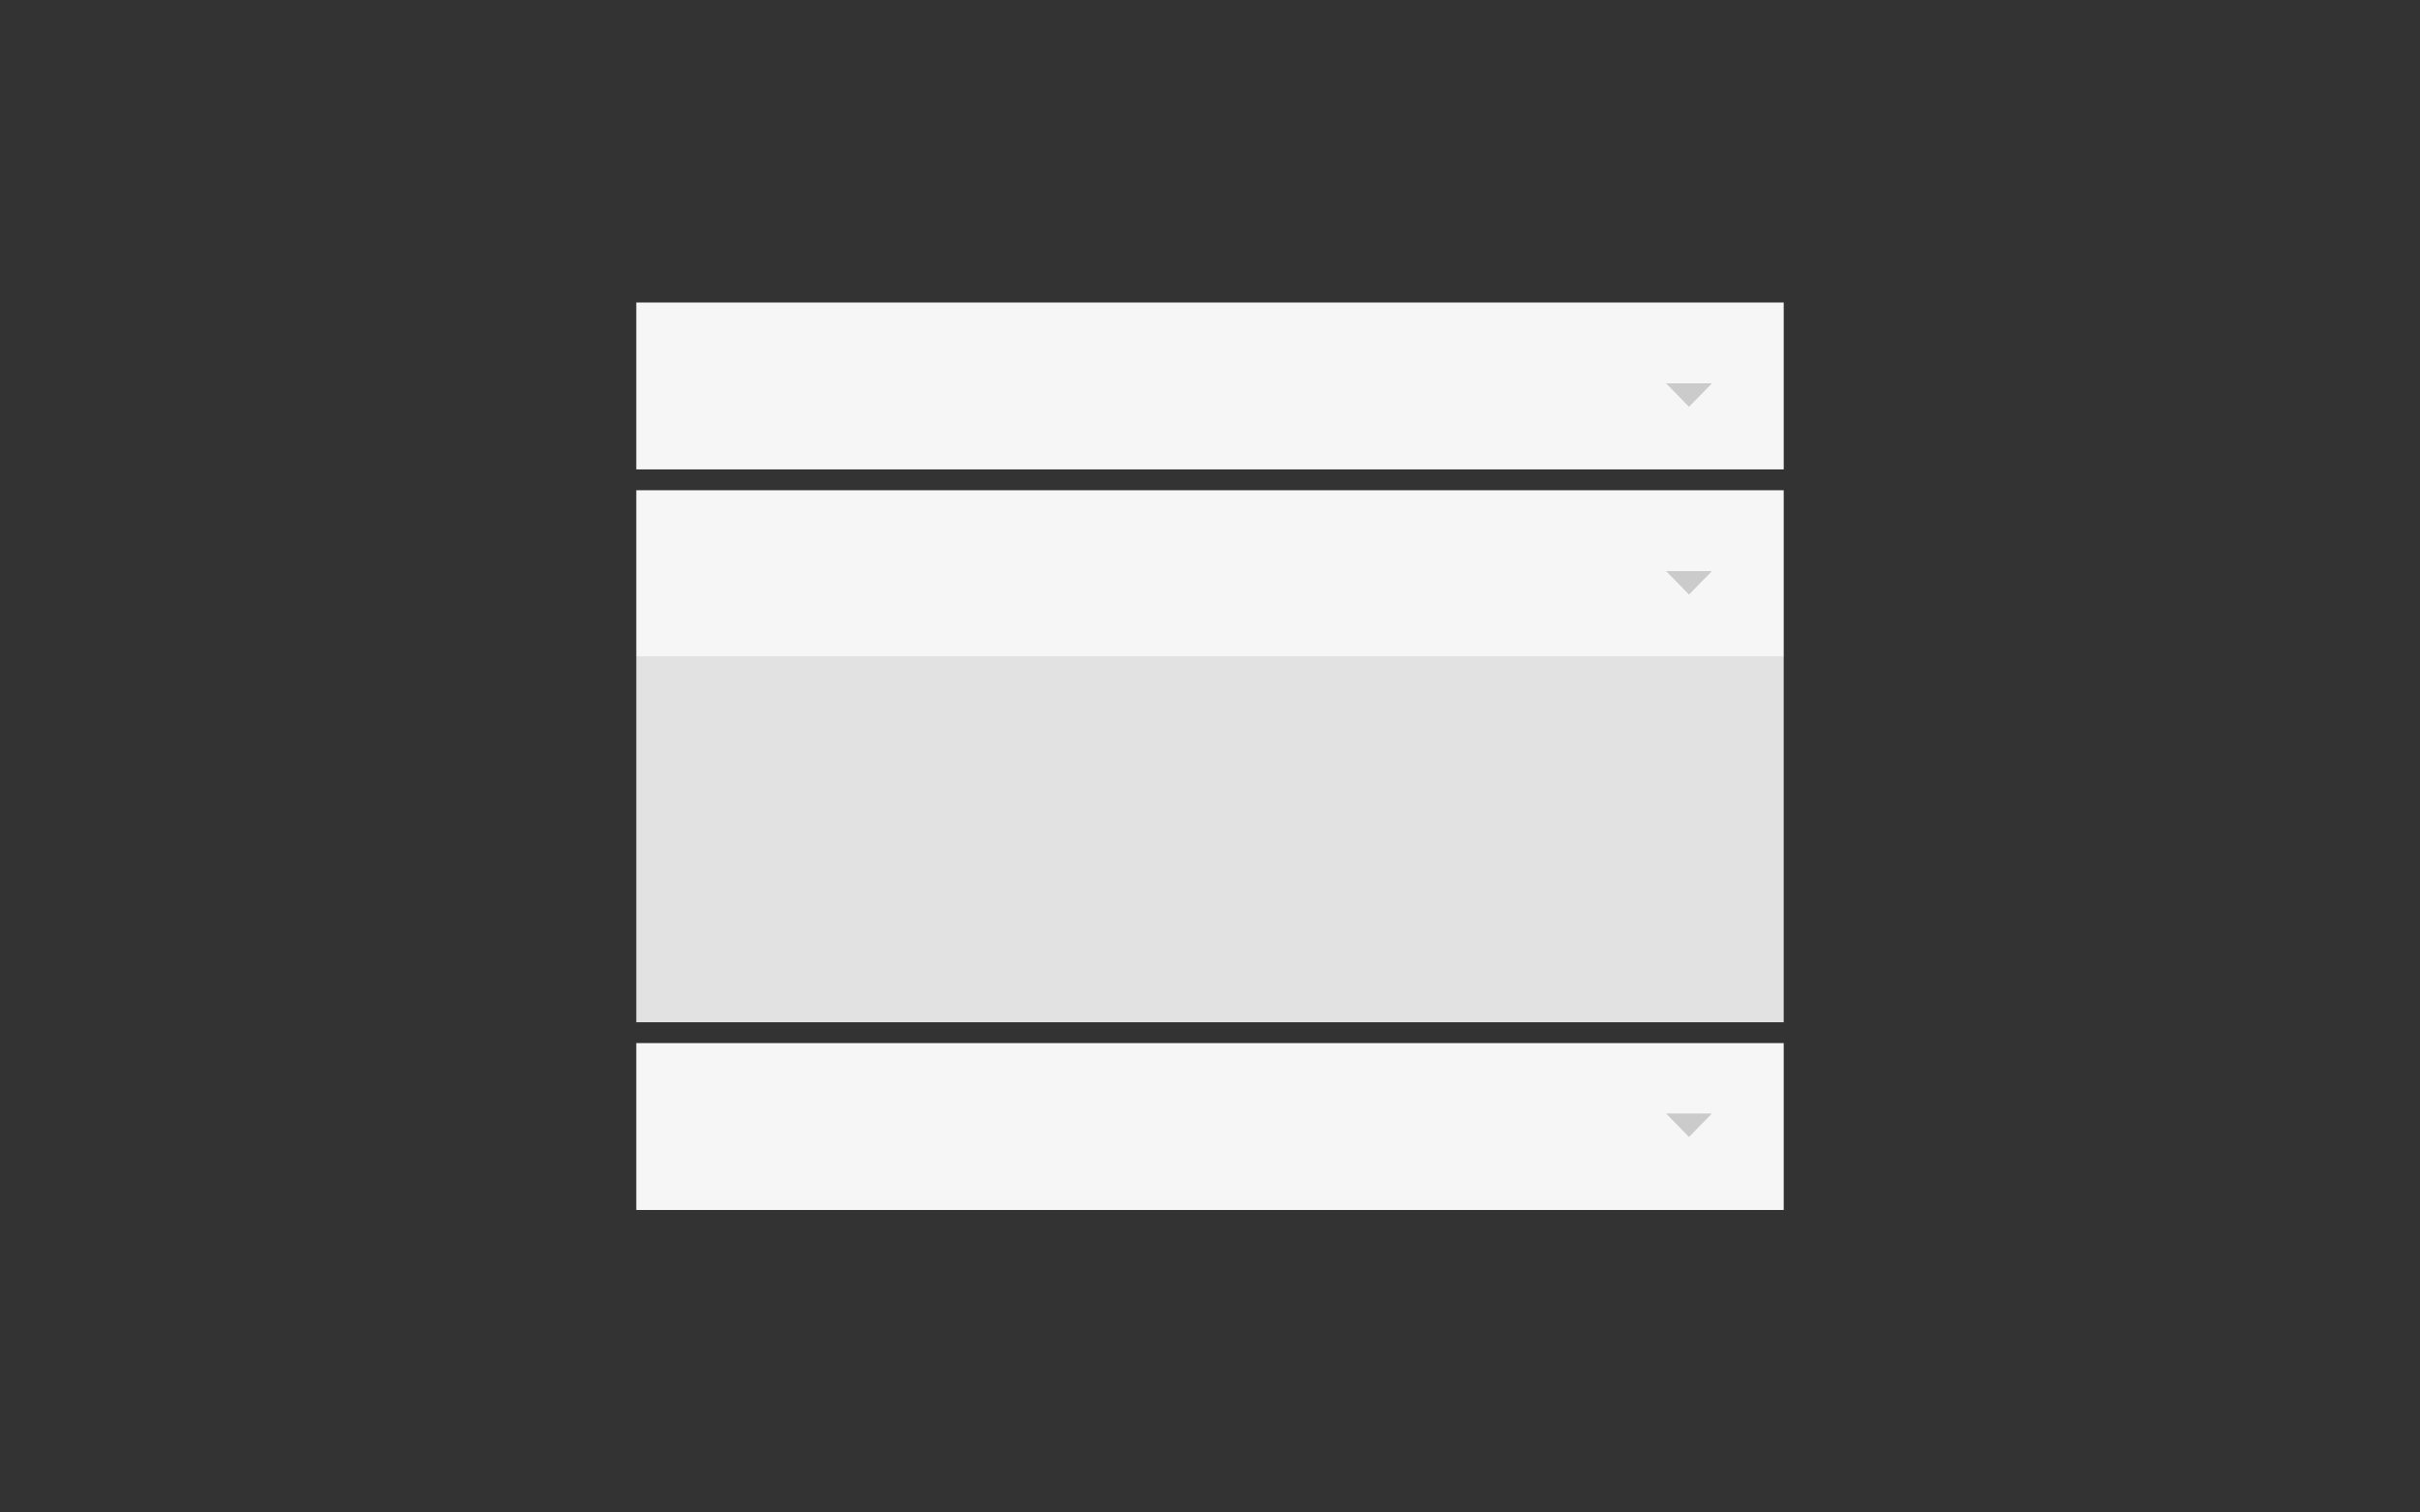 <svg xmlns="http://www.w3.org/2000/svg" width="232" height="145" fill="none" viewBox="0 0 232 145"><rect x="0" y="0" width="232" height="145" fill="#333333" stroke="none"/><rect width="110" height="35" x="61" y="63" fill="#E2E2E2"/><rect width="110" height="16" x="61" y="47" fill="#F6F6F6"/><rect width="110" height="16" x="61" y="29" fill="#F6F6F6"/><rect width="110" height="16" x="61" y="100" fill="#F6F6F6"/><path fill="#CBCBCB" d="M161.923 57L159.725 54.75L164.121 54.75L161.923 57Z"/><path fill="#CBCBCB" d="M161.923 109L159.725 106.75L164.121 106.75L161.923 109Z"/><path fill="#CBCBCB" d="M161.923 39L159.725 36.75L164.121 36.75L161.923 39Z"/></svg>